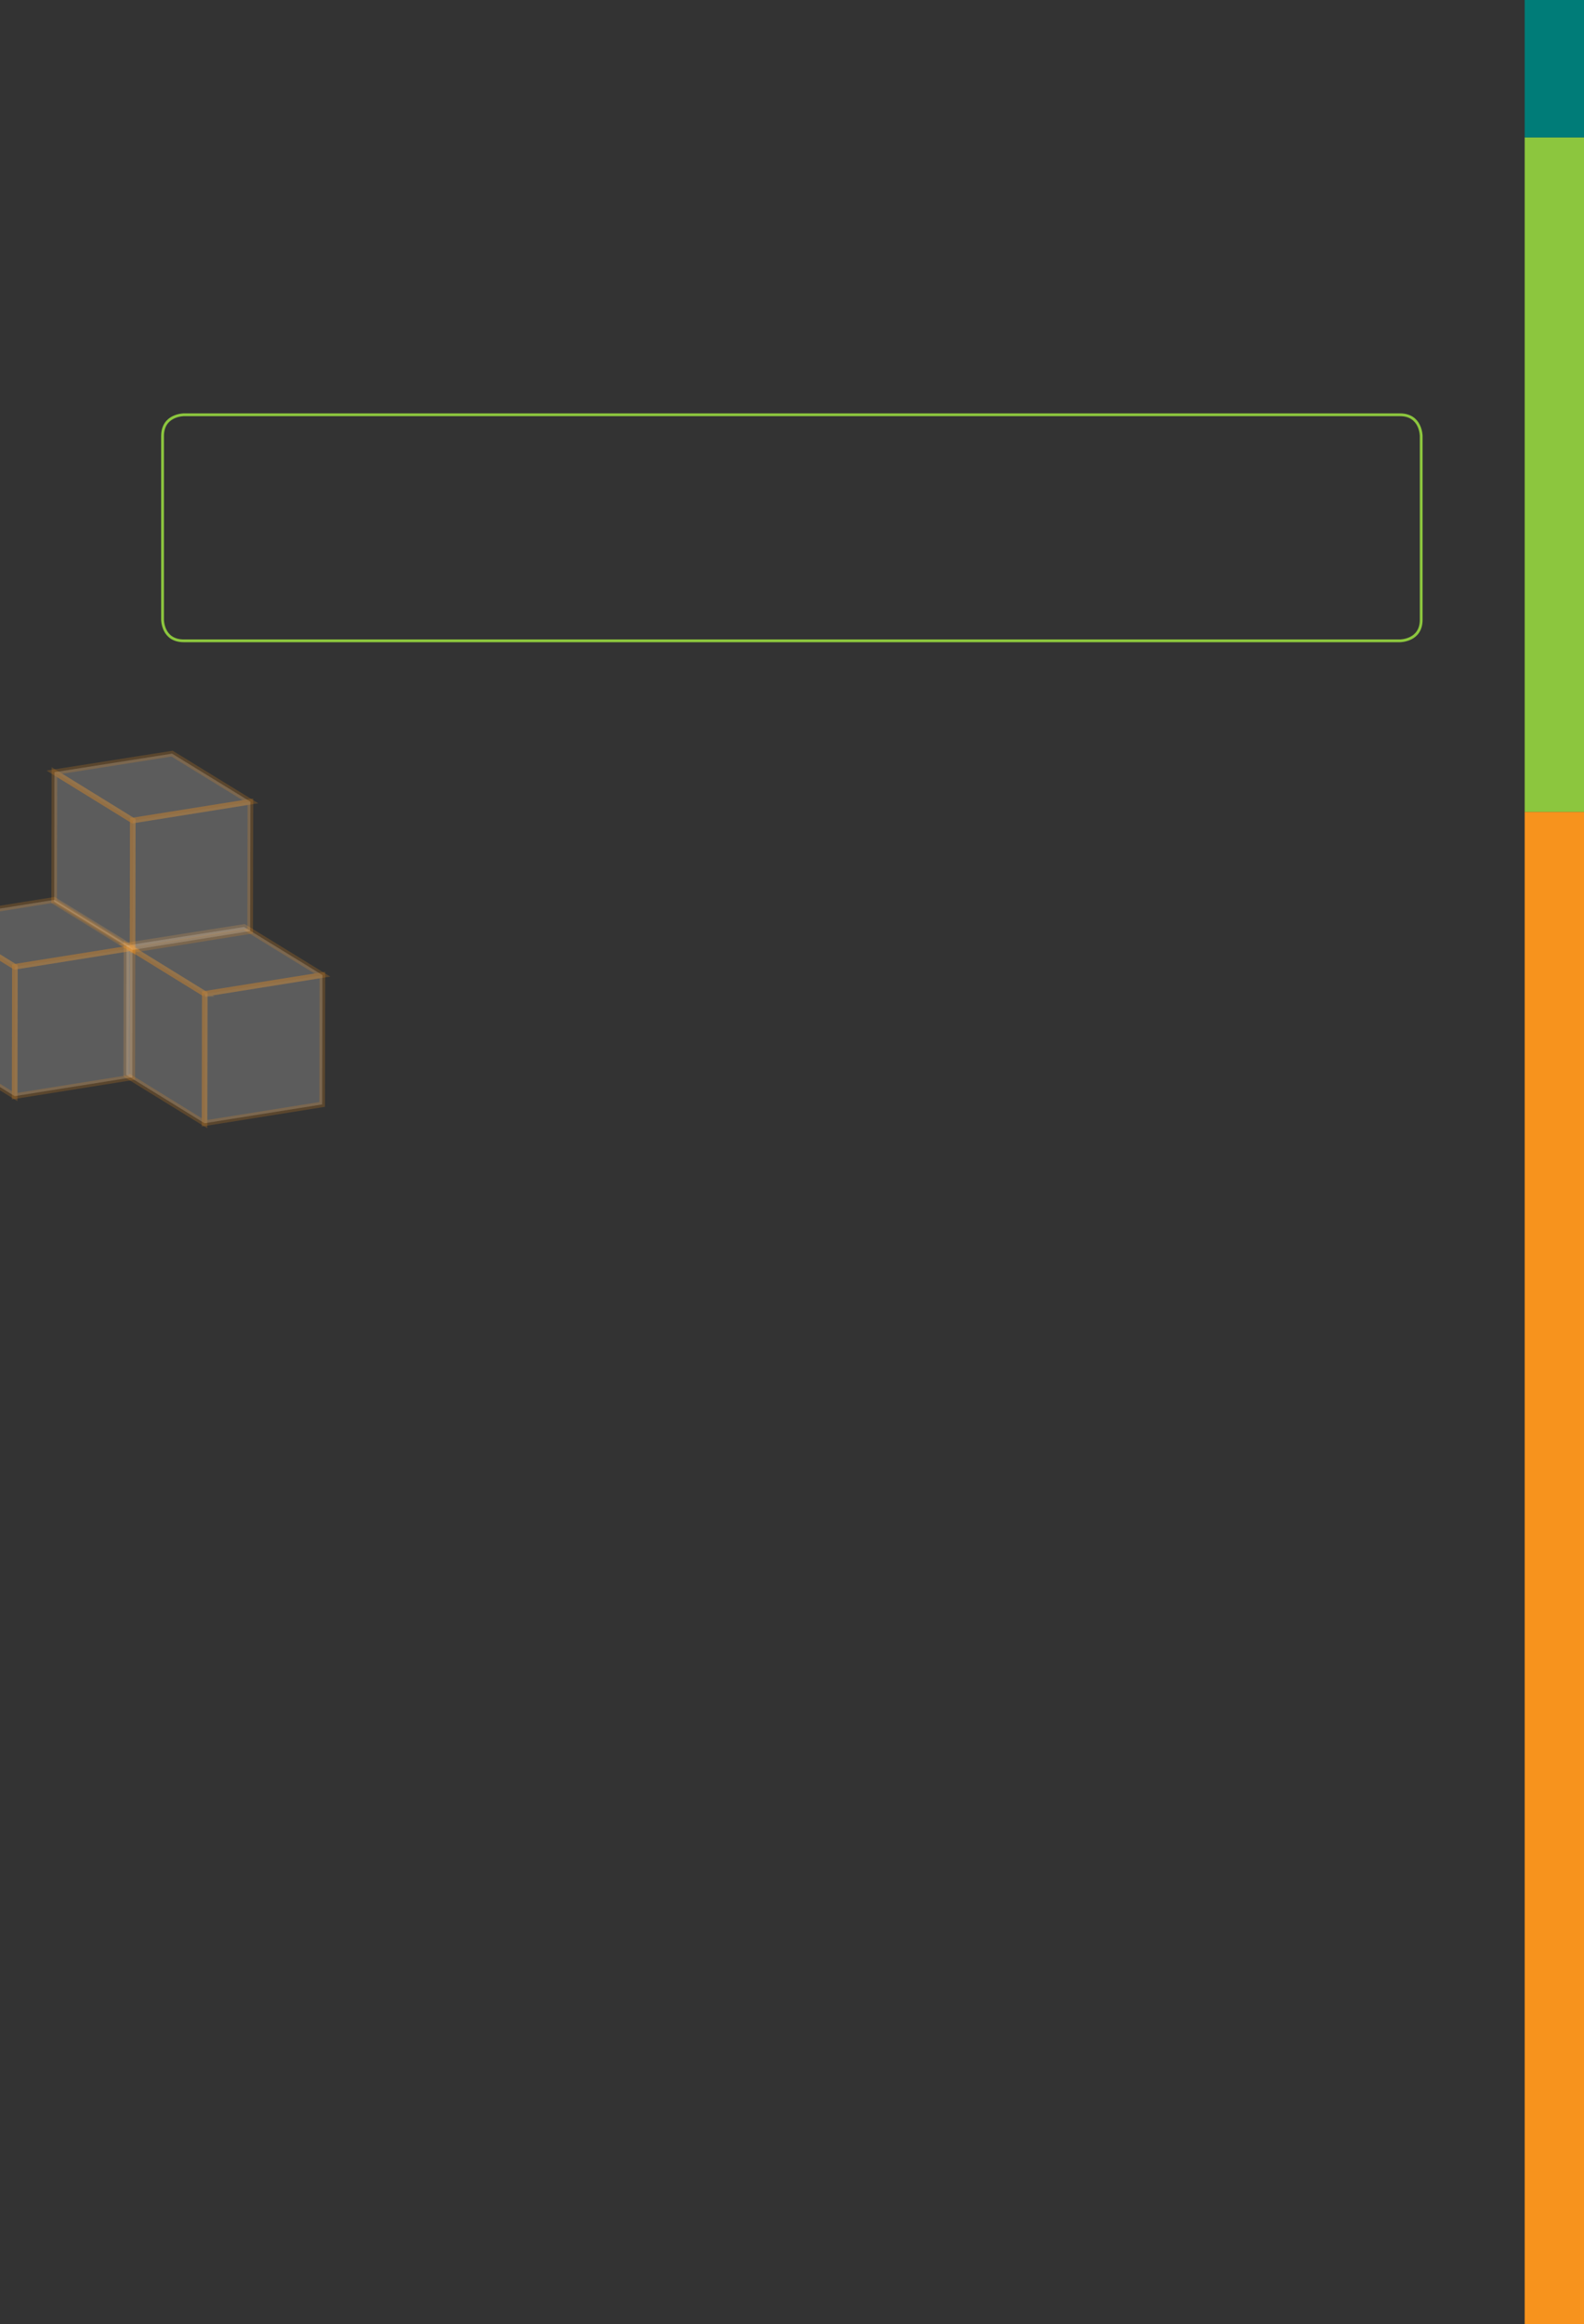 <?xml version="1.0" encoding="UTF-8" standalone="no"?>
<!DOCTYPE svg PUBLIC "-//W3C//DTD SVG 1.1//EN"
"http://www.w3.org/Graphics/SVG/1.1/DTD/svg11.dtd">
<svg viewBox="0 0 649 952" version="1.1" xmlns="http://www.w3.org/2000/svg" xmlns:xlink="http://www.w3.org/1999/xlink">
<rect x="0" y="0" width="649" height="952" fill="#333333" stroke="none"/>
<defs>
<clipPath id="c0_50"><path d="M0,952.8L0,0L649.6,0l0,952.8Z" /></clipPath>
<clipPath id="c1_50"><path d="M0,462.1L0,307.5l135.3,0l0,154.6Z" /></clipPath>
<style type="text/css"><![CDATA[
.g1_50{
fill: #FFFFFF;
fill-opacity: 0.2;
}
.g2_50{
fill: none;
stroke: #F7931D;
stroke-width: 2.292;
stroke-linecap: butt;
stroke-linejoin: miter;
stroke-miterlimit: 4;
stroke-opacity: 0.2;
}
.g3_50{
fill: #8CC63E;
}
.g4_50{
fill: #007C78;
}
.g5_50{
fill: #F7931D;
}
.g6_50{
fill: none;
stroke: #8CC63E;
stroke-width: 1.146;
stroke-linecap: butt;
stroke-linejoin: miter;
stroke-miterlimit: 4;
}
]]></style>
</defs>
<path d="M83.8,460.1L51.7,440.3l0.1,-53l32.1,19.8Z" class="g1_50" />
<path d="M83.8,460.1L51.7,440.3l0.1,-53l32.1,19.8l-0.1,53Z" class="g2_50" />
<path d="M83.9,407.1L51.8,387.3L100,379.7l32.1,19.7Z" class="g1_50" />
<path d="M83.9,407.1L51.8,387.3L100,379.7l32.1,19.7l-48.2,7.7Z" class="g2_50" />
<path d="M132.1,399.4l-0.1,53l-48.2,7.7l0.1,-53Z" class="g1_50" />
<path d="M132.1,399.4l-0.1,53l-48.2,7.7l0.1,-53l48.2,-7.7Z" class="g2_50" />
<g clip-path="url(#c0_50)">
<path d="M6,449L-26,429.2l0.1,-52.9L6.1,396Z" class="g1_50" />
</g>
<g clip-path="url(#c1_50)">
<path d="M6,449L-26,429.2l0.1,-52.9L6.1,396L6,449Z" class="g2_50" />
</g>
<g clip-path="url(#c0_50)">
<path d="M6.1,396l-32,-19.7l48.1,-7.7l32.1,19.7Z" class="g1_50" />
</g>
<g clip-path="url(#c1_50)">
<path d="M6.1,396l-32,-19.7l48.1,-7.7l32.1,19.7L6.1,396Z" class="g2_50" />
</g>
<path d="M54.3,388.3l-0.1,53L6,449L6.1,396Z" class="g1_50" />
<path d="M54.3,388.3l-0.1,53L6,449L6.1,396l48.2,-7.7Z" class="g2_50" />
<path d="M54.3,389.1L22.2,369.3l0.1,-53l32.1,19.8Z" class="g1_50" />
<path d="M54.3,389.1L22.2,369.3l0.1,-53l32.1,19.8l-0.1,53Z" class="g2_50" />
<path d="M54.4,336.1L22.3,316.3l48.2,-7.6l32.1,19.7Z" class="g1_50" />
<path d="M54.4,336.1L22.3,316.3l48.2,-7.6l32.1,19.7l-48.2,7.7Z" class="g2_50" />
<path d="M102.6,328.4l-0.1,53l-48.2,7.7l0.1,-53Z" class="g1_50" />
<path d="M102.6,328.4l-0.1,53l-48.2,7.7l0.1,-53l48.2,-7.7Z" class="g2_50" />
<path d="M624.7,332.6l24.9,0l0,-276.3l-24.9,0l0,276.3Z" class="g3_50" />
<path d="M624.7,56.3l24.9,0L649.6,0L624.7,0l0,56.3Z" class="g4_50" />
<path d="M624.7,952.8l24.9,0l0,-620.2l-24.9,0l0,620.2Z" class="g5_50" />
<path d="M75.3,169.9c0,0,-8.7,0,-8.7,8.7l0,75.3c0,0,0,8.6,8.7,8.6l498.3,0c0,0,8.7,0,8.7,-8.6l0,-75.3c0,0,0,-8.7,-8.7,-8.7l-498.3,0Z" class="g6_50" />
</svg>
